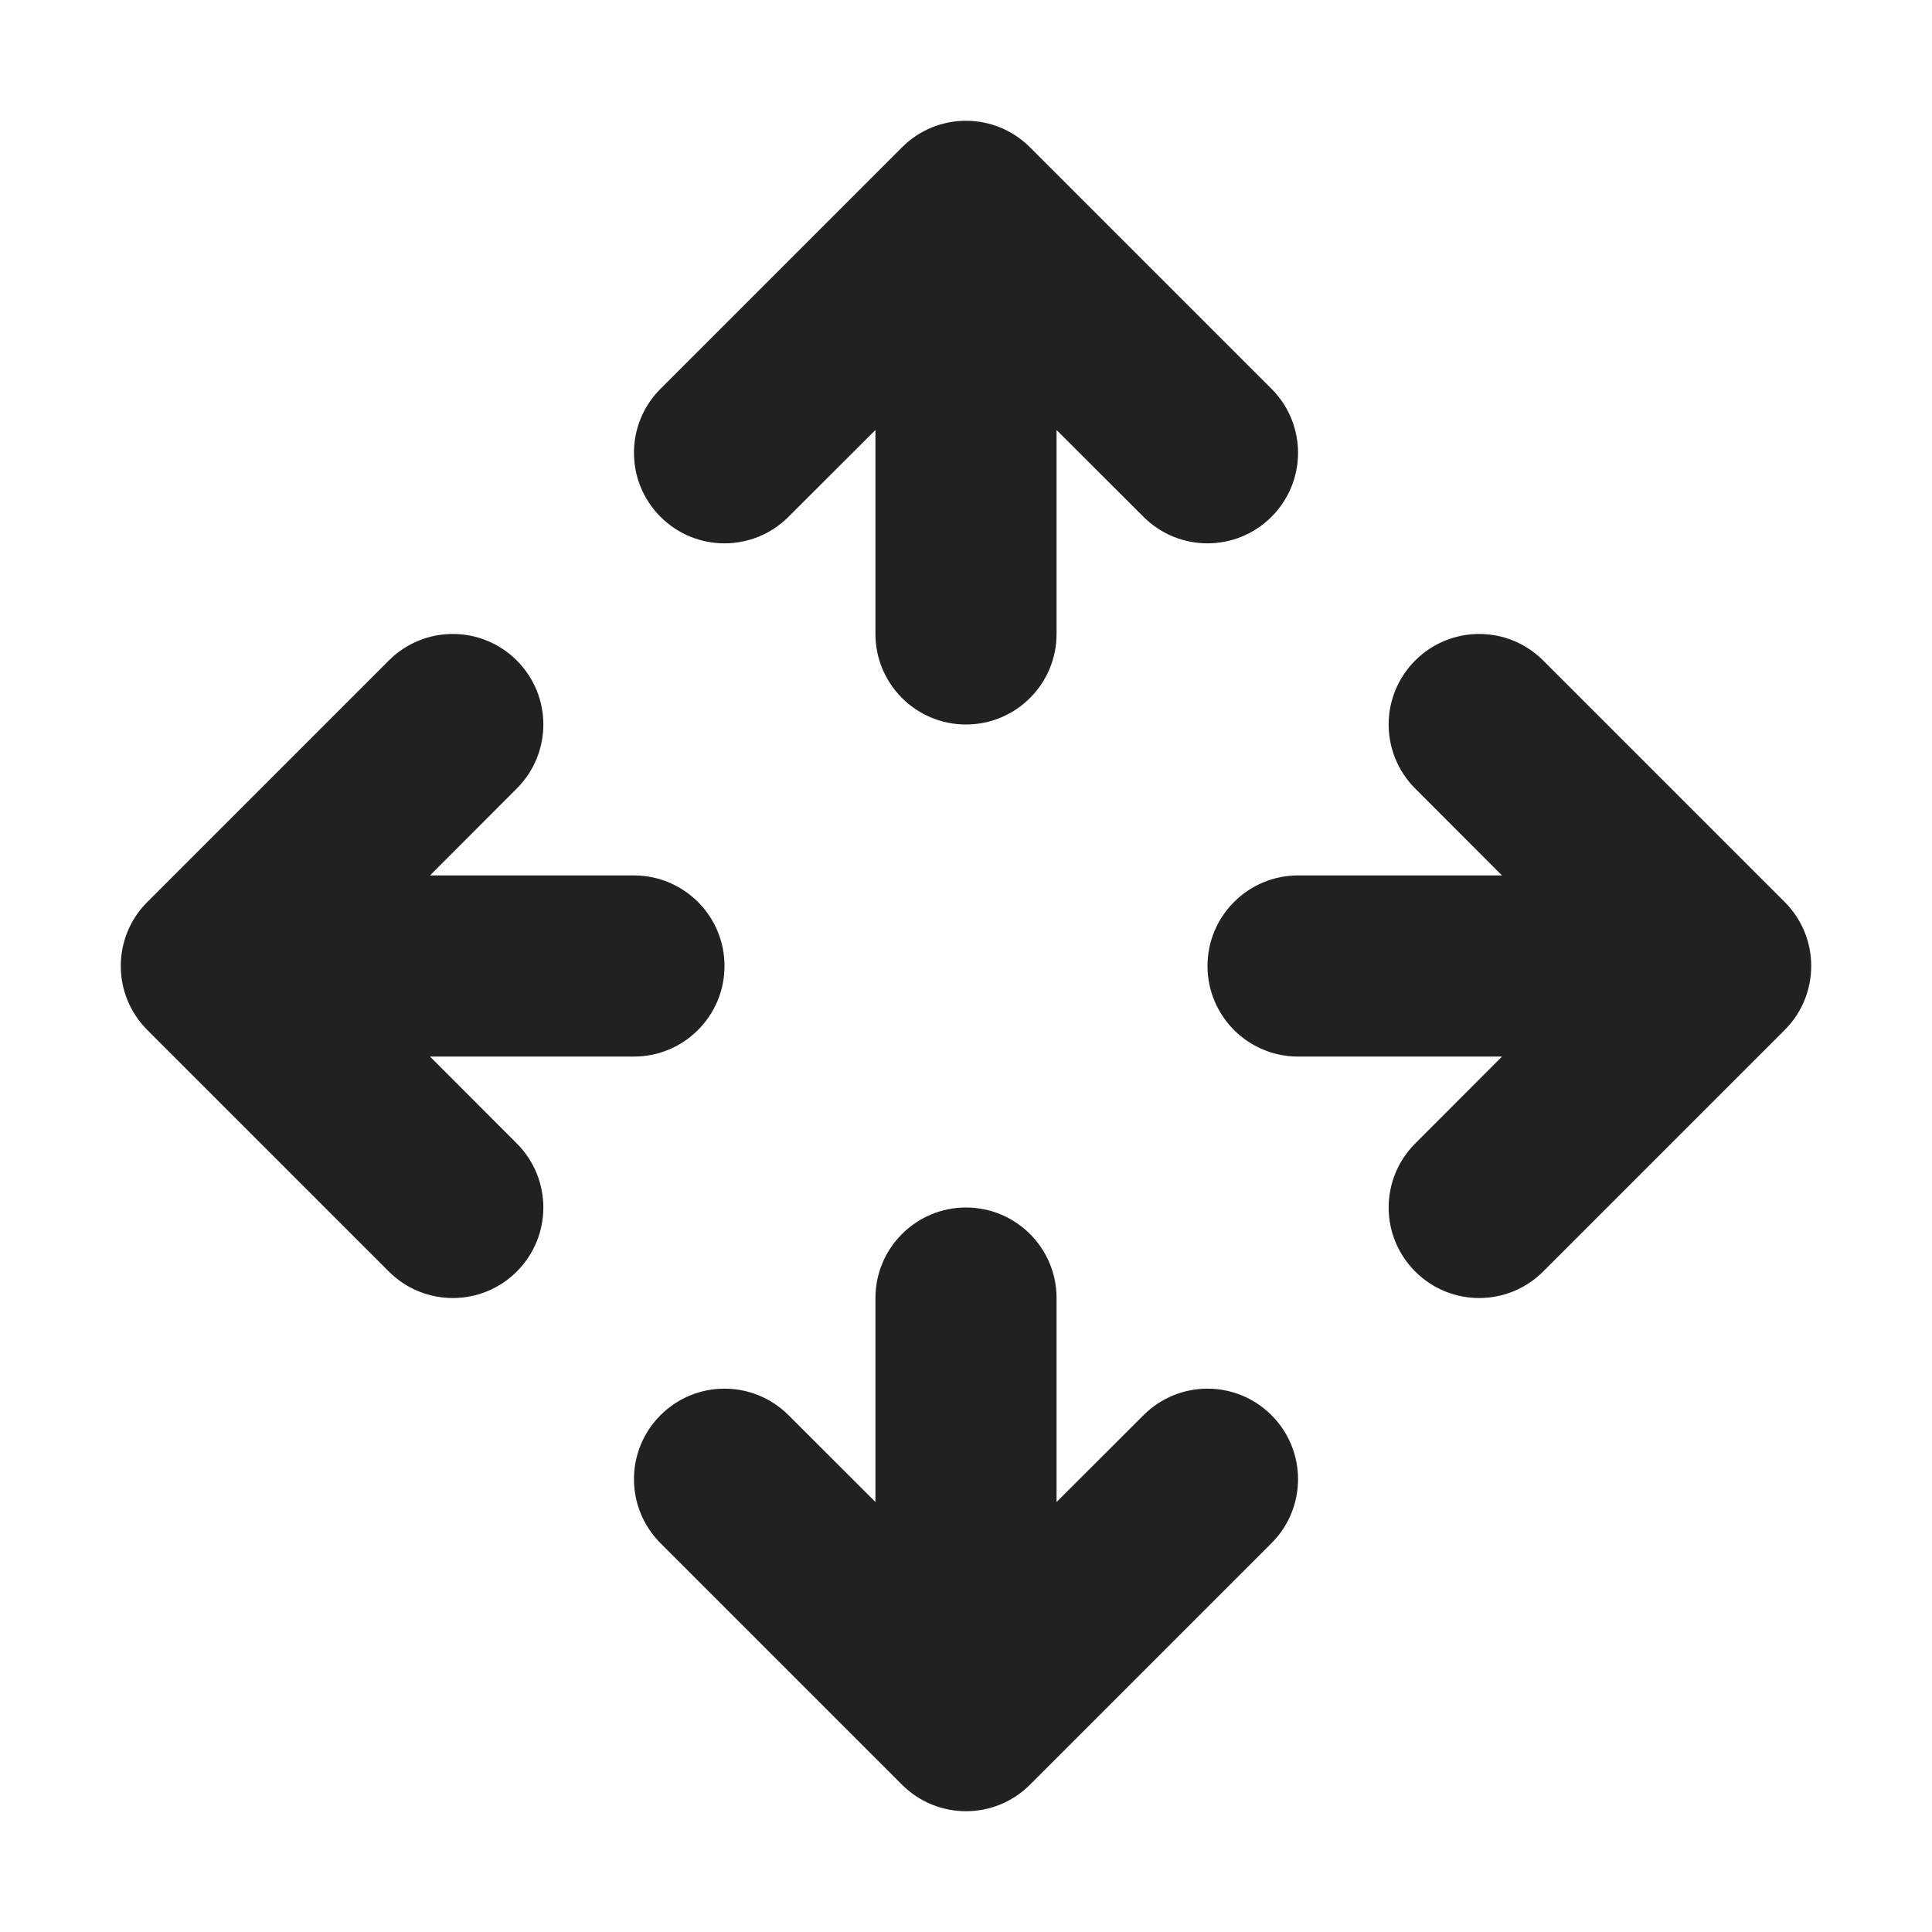 <svg width="16" height="16" viewBox="0 0 16 16" fill="none" xmlns="http://www.w3.org/2000/svg">
<path d="M7.47 1.22C7.763 0.927 8.237 0.927 8.53 1.22L10.53 3.22C10.823 3.513 10.823 3.987 10.53 4.28C10.237 4.573 9.763 4.573 9.47 4.28L8.75 3.561V5.25C8.75 5.664 8.414 6 8 6C7.586 6 7.25 5.664 7.25 5.25V3.561L6.53 4.28C6.237 4.573 5.763 4.573 5.47 4.28C5.177 3.987 5.177 3.513 5.47 3.22L7.47 1.22ZM4.28 6.53C4.573 6.237 4.573 5.763 4.28 5.47C3.987 5.177 3.513 5.177 3.22 5.47L1.22 7.47C0.927 7.763 0.927 8.237 1.22 8.53L3.22 10.53C3.513 10.823 3.987 10.823 4.28 10.53C4.573 10.237 4.573 9.763 4.28 9.47L3.561 8.75H5.25C5.664 8.75 6 8.414 6 8C6 7.586 5.664 7.25 5.25 7.25H3.561L4.28 6.53ZM8.75 12.439V10.75C8.75 10.336 8.414 10 8 10C7.586 10 7.25 10.336 7.25 10.75V12.439L6.53 11.72C6.237 11.427 5.763 11.427 5.47 11.72C5.177 12.013 5.177 12.487 5.47 12.78L7.47 14.78C7.763 15.073 8.237 15.073 8.53 14.78L10.53 12.78C10.823 12.487 10.823 12.013 10.53 11.72C10.237 11.427 9.763 11.427 9.47 11.72L8.75 12.439ZM11.72 5.47C12.013 5.177 12.487 5.177 12.78 5.47L14.78 7.47C15.073 7.763 15.073 8.237 14.78 8.53L12.78 10.53C12.487 10.823 12.013 10.823 11.72 10.53C11.427 10.237 11.427 9.763 11.72 9.47L12.439 8.75H10.75C10.336 8.75 10 8.414 10 8C10 7.586 10.336 7.25 10.75 7.25H12.439L11.72 6.53C11.427 6.237 11.427 5.763 11.72 5.47Z" fill="#212121"/>
</svg>
